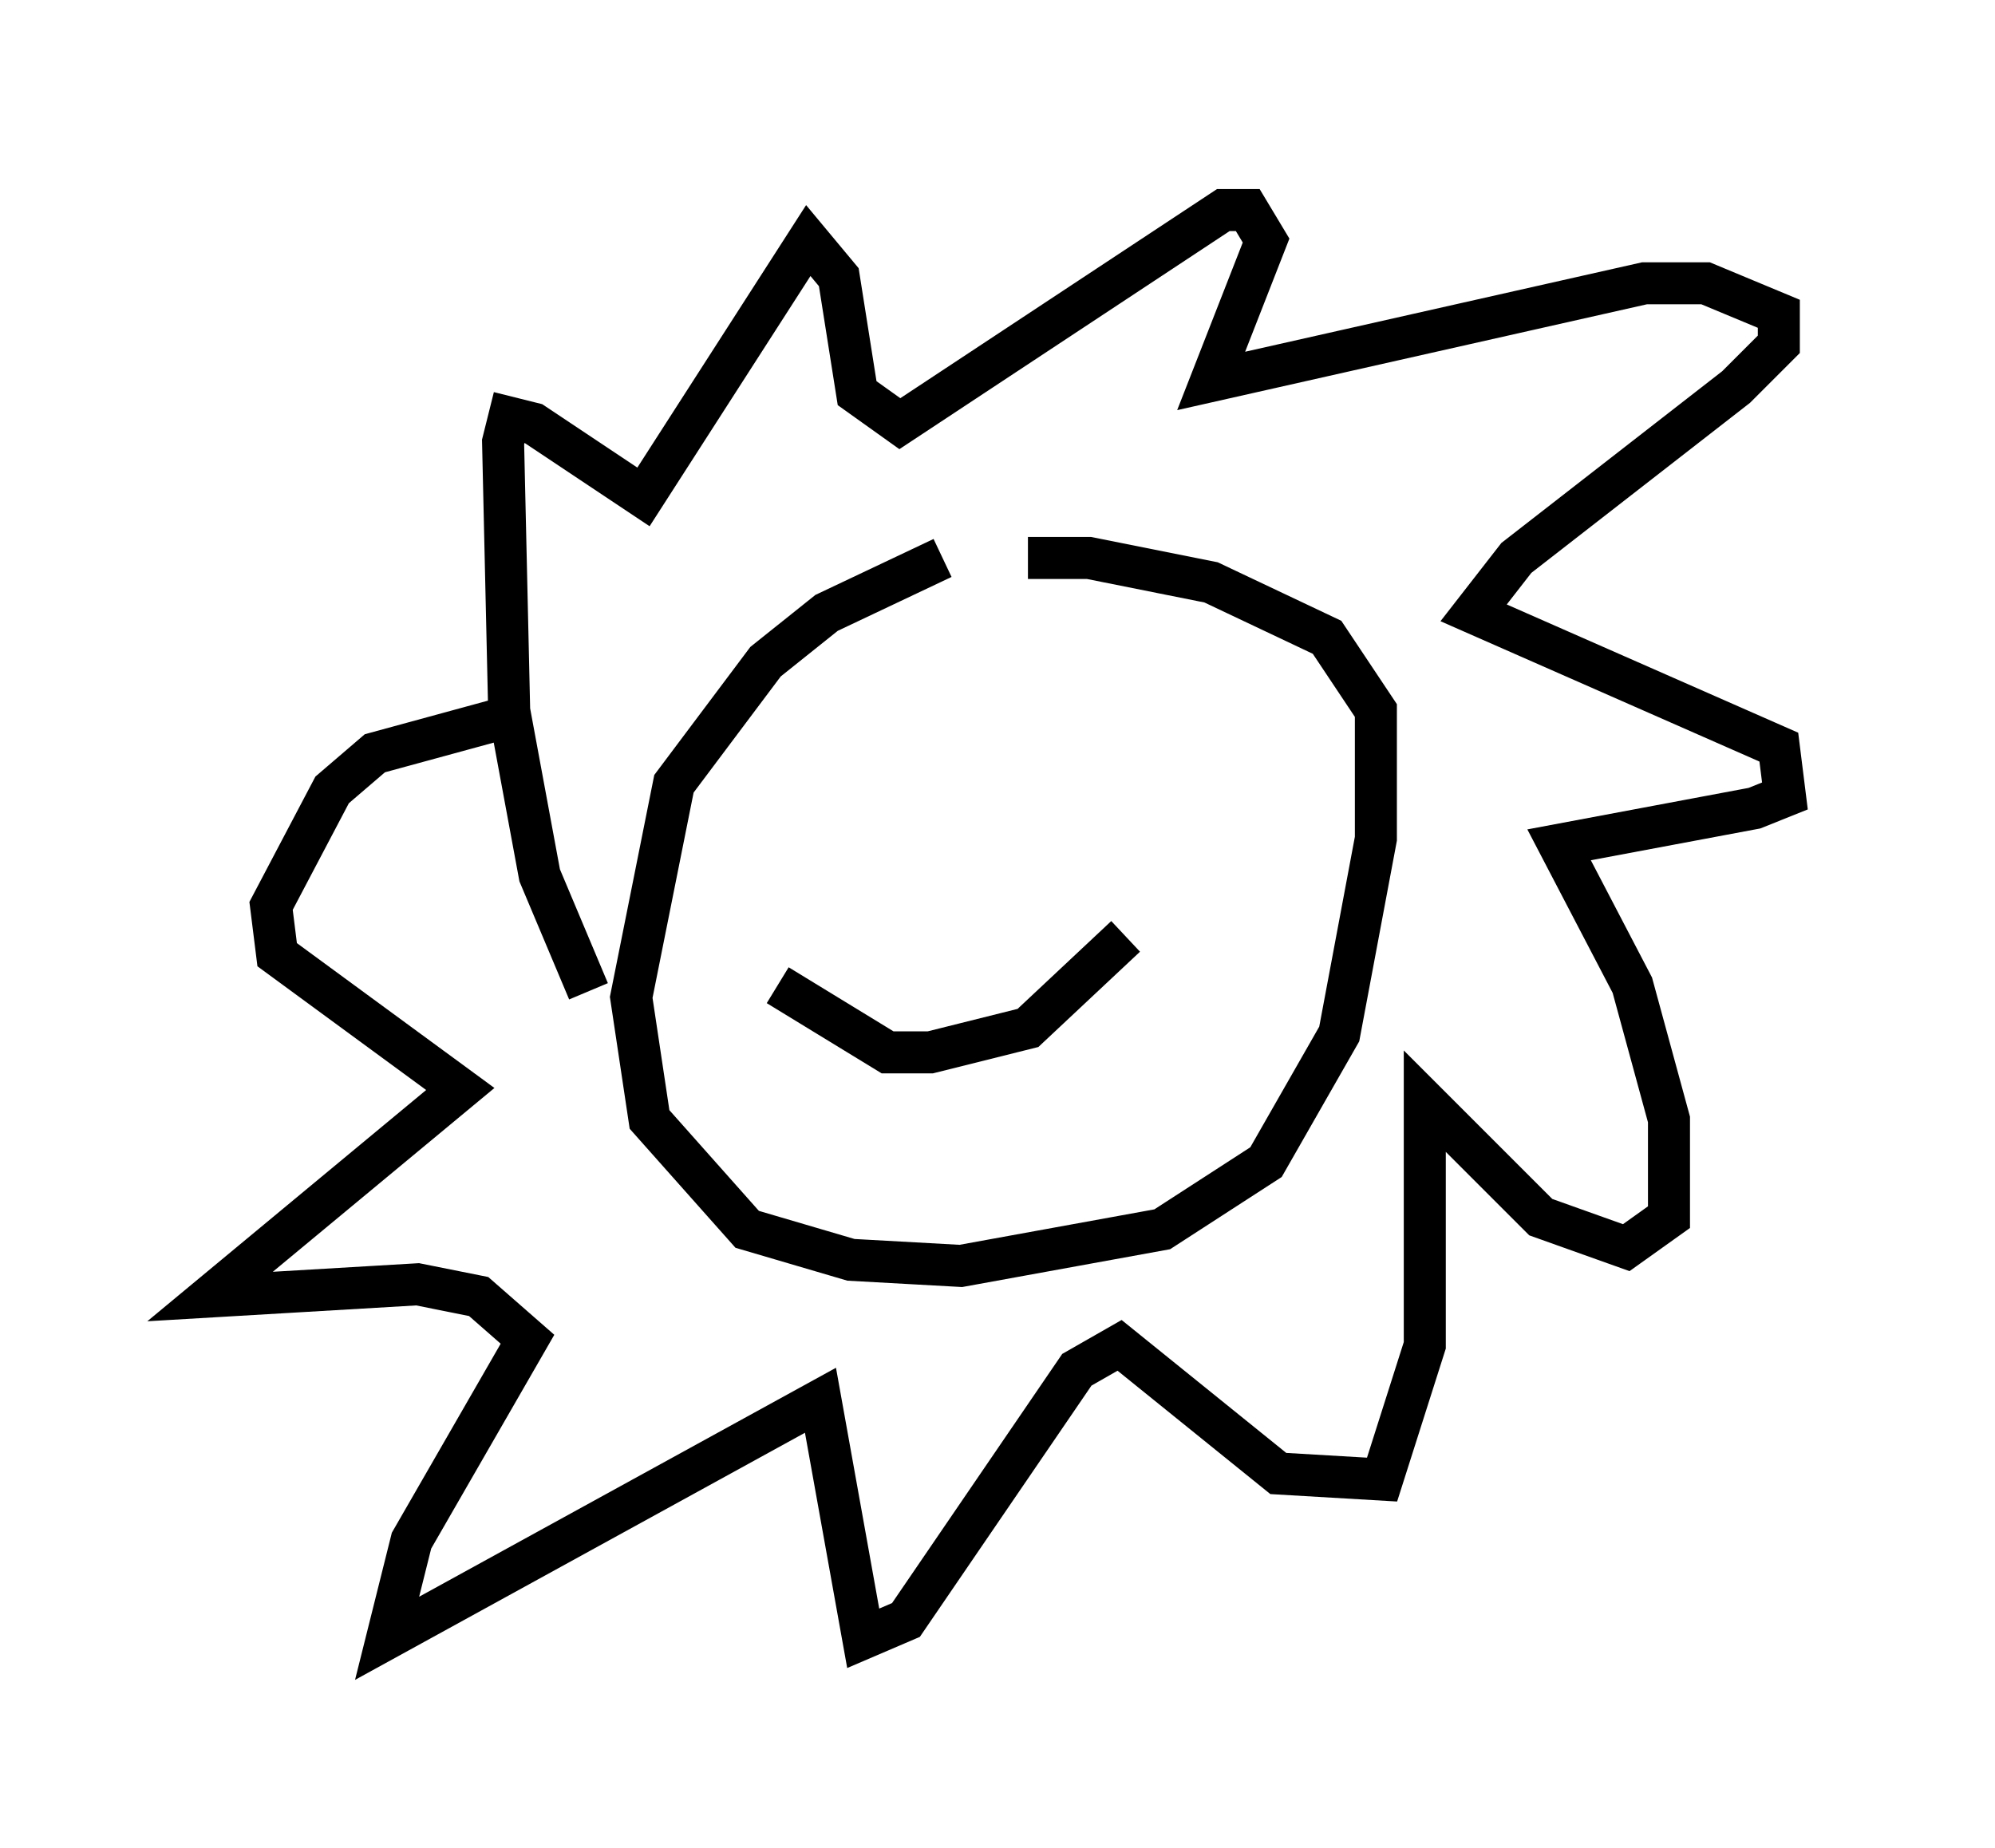 <?xml version="1.0" encoding="utf-8" ?>
<svg baseProfile="full" height="43.989" version="1.1" width="47.475" xmlns="http://www.w3.org/2000/svg" xmlns:ev="http://www.w3.org/2001/xml-events" xmlns:xlink="http://www.w3.org/1999/xlink"><defs /><rect fill="white" height="43.989" width="47.475" x="0" y="0" /><path d="M27.659, 12.553 m-5.229, 0.726 l-2.76, 1.307 -1.453, 1.162 l-2.179, 2.905 -1.017, 5.084 l0.436, 2.905 2.324, 2.615 l2.469, 0.726 2.615, 0.145 l4.793, -0.872 2.469, -1.598 l1.743, -3.05 0.872, -4.648 l0.0, -3.05 -1.162, -1.743 l-2.76, -1.307 -2.905, -0.581 l-1.453, 0.0 m-3.777, 4.939 l0.0, 0.0 m7.263, -0.581 l0.0, 0.0 m-9.441, 5.81 l2.615, 1.598 1.017, 0.0 l2.324, -0.581 2.324, -2.179 m-12.782, 1.307 l-1.162, -2.76 -0.726, -3.922 l-0.145, -6.391 0.145, -0.581 l0.581, 0.145 2.615, 1.743 l3.922, -6.101 0.726, 0.872 l0.436, 2.76 1.017, 0.726 l7.698, -5.084 0.581, 0.0 l0.436, 0.726 -1.307, 3.341 l10.313, -2.324 1.453, 0.0 l1.743, 0.726 0.0, 0.726 l-1.017, 1.017 -5.229, 4.067 l-1.017, 1.307 7.263, 3.196 l0.145, 1.162 -0.726, 0.291 l-4.648, 0.872 1.743, 3.341 l0.872, 3.196 0.0, 2.324 l-1.017, 0.726 -2.034, -0.726 l-2.76, -2.76 0.0, 5.81 l-1.017, 3.196 -2.469, -0.145 l-3.777, -3.05 -1.017, 0.581 l-4.067, 5.955 -1.017, 0.436 l-1.017, -5.665 -10.313, 5.665 l0.581, -2.324 2.76, -4.793 l-1.162, -1.017 -1.453, -0.291 l-4.939, 0.291 5.955, -4.939 l-4.358, -3.196 -0.145, -1.162 l1.453, -2.76 1.017, -0.872 l3.196, -0.872 " fill="none" stroke="black" stroke-width="1" /></svg>